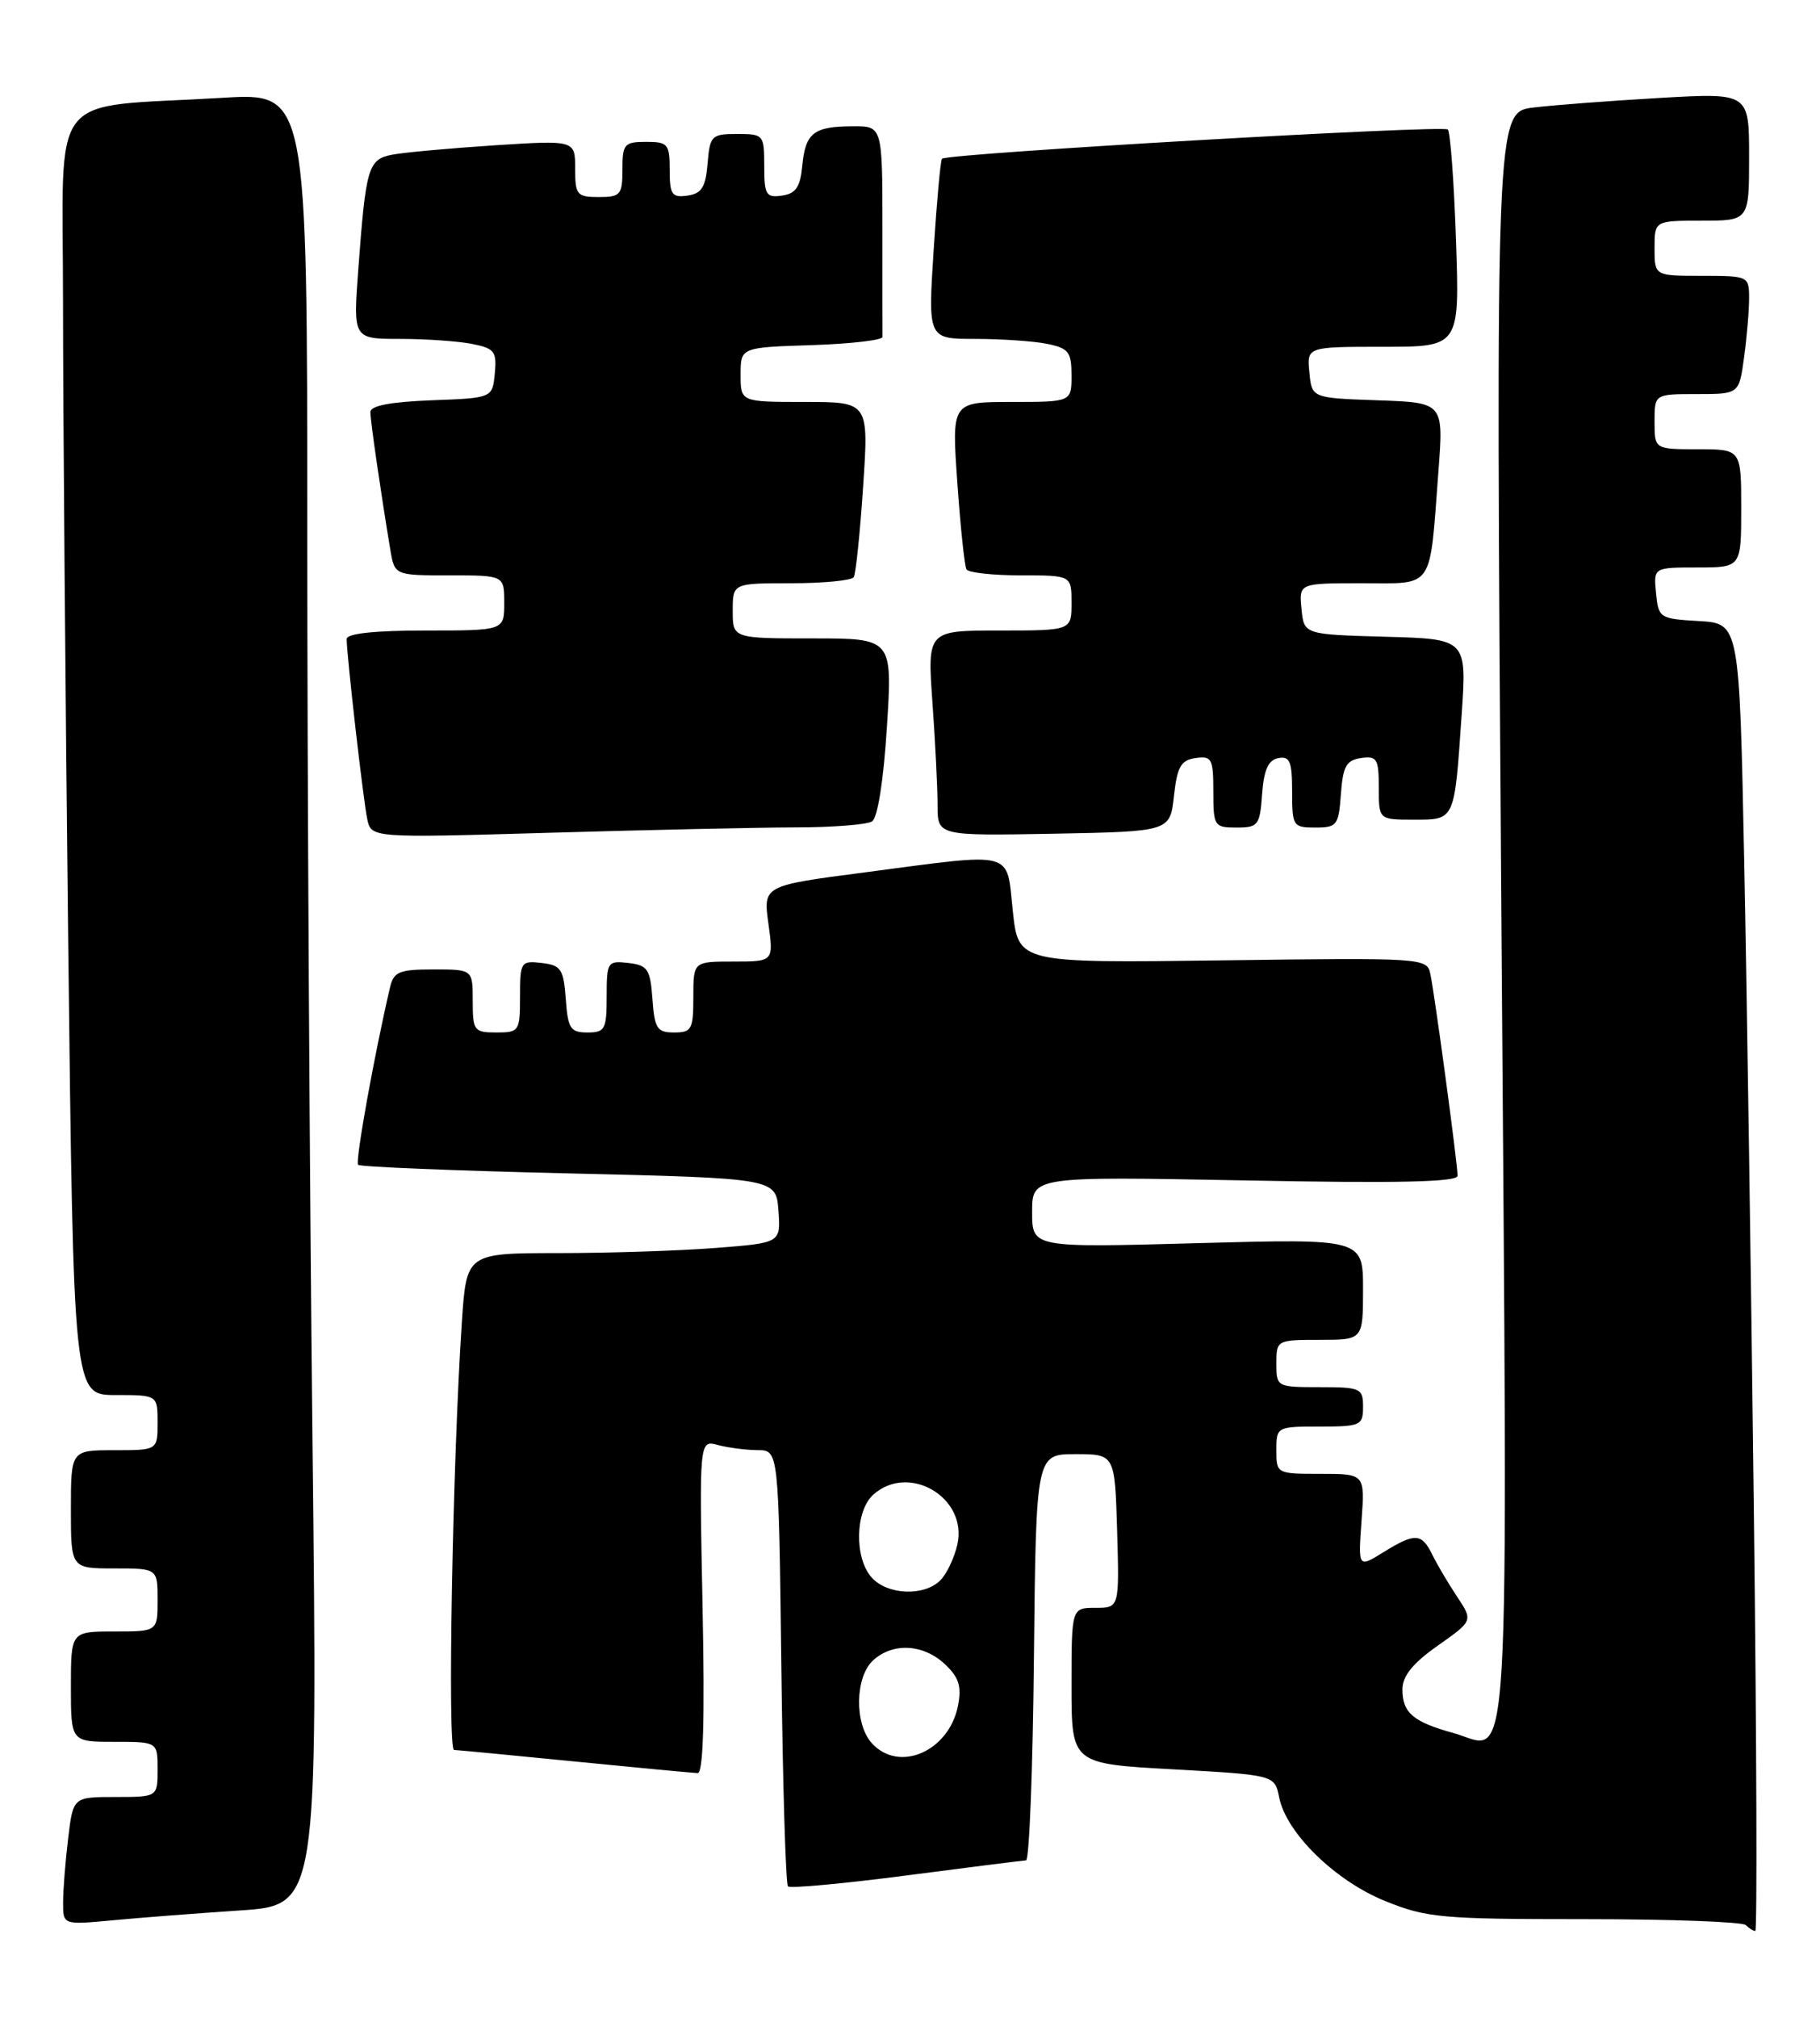 <?xml version="1.0" encoding="UTF-8" standalone="no"?>
<!DOCTYPE svg PUBLIC "-//W3C//DTD SVG 1.1//EN" "http://www.w3.org/Graphics/SVG/1.1/DTD/svg11.dtd" >
<svg xmlns="http://www.w3.org/2000/svg" xmlns:xlink="http://www.w3.org/1999/xlink" version="1.1" viewBox="0 0 231 256">
 <g >
 <path fill="currentColor"
d=" M 222.61 192.25 C 222.27 163.24 221.72 125.91 221.38 109.30 C 220.77 79.10 220.77 79.10 215.64 78.80 C 210.64 78.51 210.49 78.41 210.19 75.25 C 209.87 72.00 209.87 72.00 215.44 72.00 C 221.00 72.00 221.00 72.00 221.00 64.50 C 221.00 57.00 221.00 57.00 215.50 57.00 C 210.00 57.00 210.00 57.00 210.00 53.50 C 210.00 50.00 210.00 50.00 215.36 50.00 C 220.73 50.00 220.73 50.00 221.36 45.36 C 221.71 42.81 222.00 39.43 222.00 37.86 C 222.00 35.03 221.93 35.00 216.00 35.00 C 210.00 35.00 210.00 35.00 210.00 31.50 C 210.00 28.00 210.00 28.00 216.00 28.00 C 222.00 28.00 222.00 28.00 222.00 19.89 C 222.00 11.78 222.00 11.78 210.75 12.42 C 204.56 12.78 197.32 13.32 194.66 13.64 C 189.83 14.21 189.83 14.21 190.56 116.36 C 191.38 230.30 191.87 221.90 184.43 219.87 C 179.37 218.48 178.00 217.31 178.00 214.36 C 178.00 212.65 179.30 211.04 182.48 208.80 C 186.97 205.64 186.97 205.64 184.93 202.57 C 183.81 200.88 182.39 198.49 181.79 197.25 C 180.43 194.50 179.61 194.46 175.56 196.96 C 172.38 198.93 172.38 198.93 172.81 192.96 C 173.24 187.00 173.24 187.00 167.62 187.00 C 162.04 187.00 162.00 186.98 162.00 184.00 C 162.00 181.03 162.06 181.00 167.50 181.00 C 172.70 181.00 173.00 180.86 173.00 178.50 C 173.00 176.14 172.70 176.00 167.50 176.00 C 162.06 176.00 162.00 175.97 162.00 173.00 C 162.00 170.03 162.06 170.00 167.50 170.00 C 173.00 170.00 173.00 170.00 173.00 163.58 C 173.00 157.16 173.00 157.16 152.00 157.73 C 131.00 158.31 131.00 158.31 131.00 153.78 C 131.00 149.26 131.00 149.26 158.00 149.77 C 177.44 150.15 185.00 149.98 185.00 149.18 C 185.00 147.64 182.07 125.95 181.53 123.50 C 181.10 121.55 180.42 121.51 155.17 121.85 C 129.25 122.19 129.25 122.19 128.55 115.60 C 127.71 107.79 129.08 108.15 109.73 110.69 C 96.86 112.37 96.86 112.37 97.53 117.19 C 98.19 122.00 98.19 122.00 93.09 122.00 C 88.00 122.00 88.00 122.00 88.00 126.50 C 88.00 130.61 87.79 131.00 85.56 131.00 C 83.40 131.00 83.08 130.51 82.81 126.75 C 82.53 122.95 82.21 122.47 79.75 122.18 C 77.11 121.88 77.00 122.04 77.00 126.43 C 77.00 130.61 76.79 131.00 74.56 131.00 C 72.40 131.00 72.08 130.51 71.81 126.75 C 71.53 122.95 71.21 122.47 68.75 122.18 C 66.11 121.88 66.00 122.04 66.00 126.43 C 66.00 130.84 65.90 131.00 63.00 131.00 C 60.17 131.00 60.00 130.78 60.00 127.00 C 60.00 123.00 60.00 123.00 55.02 123.00 C 50.68 123.00 49.97 123.29 49.51 125.25 C 47.51 133.78 45.06 147.39 45.45 147.79 C 45.71 148.05 57.75 148.54 72.21 148.88 C 98.50 149.50 98.50 149.50 98.80 153.60 C 99.10 157.70 99.10 157.70 90.80 158.34 C 86.24 158.70 77.26 158.99 70.86 158.99 C 59.21 159.00 59.21 159.00 58.62 167.75 C 57.45 185.22 56.77 222.00 57.63 222.03 C 58.11 222.05 65.03 222.71 73.00 223.50 C 80.97 224.29 87.97 224.95 88.55 224.97 C 89.26 224.99 89.46 218.23 89.17 203.85 C 88.75 182.70 88.75 182.70 91.12 183.34 C 92.43 183.69 94.70 183.98 96.17 183.99 C 98.83 184.00 98.83 184.00 99.17 211.42 C 99.35 226.50 99.73 239.06 100.01 239.34 C 100.29 239.62 107.04 239.00 115.01 237.96 C 122.98 236.92 129.83 236.06 130.23 236.04 C 130.64 236.02 131.09 224.41 131.23 210.25 C 131.50 184.50 131.50 184.50 136.50 184.50 C 141.50 184.50 141.50 184.50 141.79 194.25 C 142.07 204.00 142.07 204.00 139.04 204.00 C 136.00 204.00 136.00 204.00 136.00 213.89 C 136.00 223.78 136.00 223.78 148.90 224.49 C 161.79 225.21 161.79 225.21 162.36 228.07 C 163.27 232.58 169.47 238.64 175.83 241.21 C 181.07 243.33 182.98 243.50 201.16 243.50 C 211.98 243.50 221.17 243.84 221.58 244.25 C 221.99 244.66 222.54 245.00 222.79 245.00 C 223.03 245.00 222.96 221.26 222.61 192.25 Z  M 30.41 242.40 C 40.32 241.74 40.32 241.74 39.66 182.62 C 39.30 150.10 39.00 98.36 39.00 67.63 C 39.00 11.76 39.00 11.76 28.25 12.41 C 5.72 13.76 8.00 10.83 8.00 38.43 C 8.00 51.76 8.30 88.39 8.66 119.84 C 9.33 177.00 9.33 177.00 14.66 177.00 C 20.00 177.00 20.00 177.00 20.00 180.50 C 20.00 184.00 20.00 184.00 14.50 184.00 C 9.00 184.00 9.00 184.00 9.00 191.50 C 9.00 199.00 9.00 199.00 14.50 199.00 C 20.00 199.00 20.00 199.00 20.00 203.00 C 20.00 207.00 20.00 207.00 14.50 207.00 C 9.00 207.00 9.00 207.00 9.00 214.00 C 9.00 221.00 9.00 221.00 14.50 221.00 C 20.00 221.00 20.00 221.00 20.00 224.50 C 20.00 228.00 20.00 228.00 14.64 228.00 C 9.28 228.00 9.28 228.00 8.65 233.25 C 8.30 236.14 8.01 239.79 8.01 241.37 C 8.00 244.23 8.00 244.23 14.25 243.65 C 17.69 243.32 24.96 242.76 30.41 242.40 Z  M 100.91 104.98 C 105.64 104.98 110.03 104.63 110.68 104.22 C 111.40 103.76 112.14 99.05 112.57 92.23 C 113.28 81.00 113.28 81.00 103.14 81.00 C 93.00 81.00 93.00 81.00 93.00 77.50 C 93.00 74.00 93.00 74.00 100.44 74.00 C 104.53 74.00 108.10 73.65 108.36 73.23 C 108.62 72.80 109.16 67.63 109.55 61.73 C 110.27 51.00 110.27 51.00 102.14 51.00 C 94.00 51.00 94.00 51.00 94.00 47.54 C 94.00 44.08 94.00 44.08 103.01 43.79 C 107.96 43.63 112.01 43.16 112.01 42.75 C 112.00 42.34 112.00 36.15 112.00 29.00 C 112.00 16.00 112.00 16.00 108.25 16.02 C 103.28 16.04 102.23 16.85 101.83 21.01 C 101.57 23.74 101.01 24.57 99.25 24.82 C 97.23 25.11 97.00 24.72 97.00 21.07 C 97.00 17.10 96.92 17.00 93.56 17.00 C 90.31 17.00 90.10 17.20 89.81 20.75 C 89.56 23.76 89.06 24.56 87.25 24.82 C 85.28 25.10 85.00 24.70 85.00 21.57 C 85.00 18.27 84.77 18.00 82.00 18.00 C 79.24 18.00 79.00 18.28 79.00 21.50 C 79.00 24.72 78.76 25.00 76.00 25.00 C 73.22 25.00 73.00 24.73 73.00 21.39 C 73.00 17.78 73.00 17.78 62.75 18.44 C 57.11 18.81 51.29 19.34 49.82 19.62 C 46.72 20.21 46.44 21.16 45.47 34.25 C 44.82 43.00 44.82 43.00 50.79 43.00 C 54.07 43.00 58.18 43.29 59.93 43.64 C 62.77 44.20 63.07 44.60 62.80 47.39 C 62.50 50.50 62.50 50.50 54.75 50.79 C 49.52 50.99 47.00 51.48 47.01 52.29 C 47.01 53.44 48.37 62.73 49.54 69.75 C 50.09 73.00 50.09 73.00 57.05 73.00 C 64.00 73.00 64.00 73.00 64.00 76.50 C 64.00 80.00 64.00 80.00 54.00 80.00 C 47.51 80.00 44.00 80.38 44.00 81.08 C 44.00 83.12 46.10 101.50 46.61 103.91 C 47.12 106.32 47.12 106.32 69.72 105.66 C 82.15 105.30 96.19 104.99 100.91 104.98 Z  M 149.00 101.00 C 149.41 97.28 149.89 96.44 151.75 96.18 C 153.80 95.89 154.00 96.26 154.00 100.43 C 154.00 104.82 154.12 105.00 156.94 105.00 C 159.69 105.00 159.91 104.72 160.19 100.76 C 160.42 97.66 160.97 96.43 162.25 96.19 C 163.71 95.91 164.00 96.61 164.00 100.43 C 164.00 104.82 164.11 105.00 166.94 105.00 C 169.69 105.00 169.91 104.72 170.19 100.75 C 170.45 97.22 170.88 96.45 172.75 96.18 C 174.77 95.89 175.00 96.28 175.00 99.93 C 175.00 104.00 175.00 104.00 179.43 104.00 C 184.69 104.00 184.59 104.22 185.51 90.79 C 186.18 81.07 186.18 81.07 175.84 80.79 C 165.50 80.50 165.50 80.50 165.19 77.25 C 164.87 74.00 164.87 74.00 172.86 74.00 C 182.12 74.00 181.42 75.03 182.57 59.79 C 183.23 51.08 183.23 51.08 174.86 50.79 C 166.50 50.50 166.50 50.50 166.19 47.25 C 165.87 44.00 165.87 44.00 175.57 44.00 C 185.26 44.00 185.26 44.00 184.80 30.51 C 184.55 23.08 184.08 16.75 183.76 16.43 C 183.17 15.84 120.17 19.47 119.56 20.14 C 119.37 20.34 118.90 25.56 118.50 31.75 C 117.78 43.00 117.78 43.00 123.77 43.00 C 127.06 43.00 131.16 43.28 132.87 43.62 C 135.63 44.18 136.00 44.65 136.00 47.62 C 136.00 51.00 136.00 51.00 128.39 51.00 C 120.78 51.00 120.78 51.00 121.51 61.25 C 121.90 66.89 122.43 71.84 122.67 72.25 C 122.92 72.66 126.02 73.00 129.56 73.00 C 136.00 73.00 136.00 73.00 136.00 76.50 C 136.00 80.00 136.00 80.00 126.85 80.00 C 117.70 80.00 117.70 80.00 118.35 89.15 C 118.71 94.19 119.00 100.05 119.00 102.18 C 119.00 106.05 119.00 106.05 133.75 105.78 C 148.50 105.50 148.50 105.50 149.00 101.00 Z  M 110.65 221.17 C 108.42 218.70 108.52 212.75 110.83 210.65 C 113.34 208.38 117.17 208.58 119.91 211.13 C 121.70 212.80 122.07 213.94 121.60 216.38 C 120.47 222.21 114.11 224.99 110.65 221.17 Z  M 110.65 200.17 C 108.42 197.70 108.52 191.75 110.83 189.65 C 115.33 185.59 122.82 189.99 121.52 195.93 C 121.14 197.63 120.17 199.69 119.35 200.51 C 117.30 202.56 112.65 202.38 110.65 200.17 Z "/>
</g>
</svg>